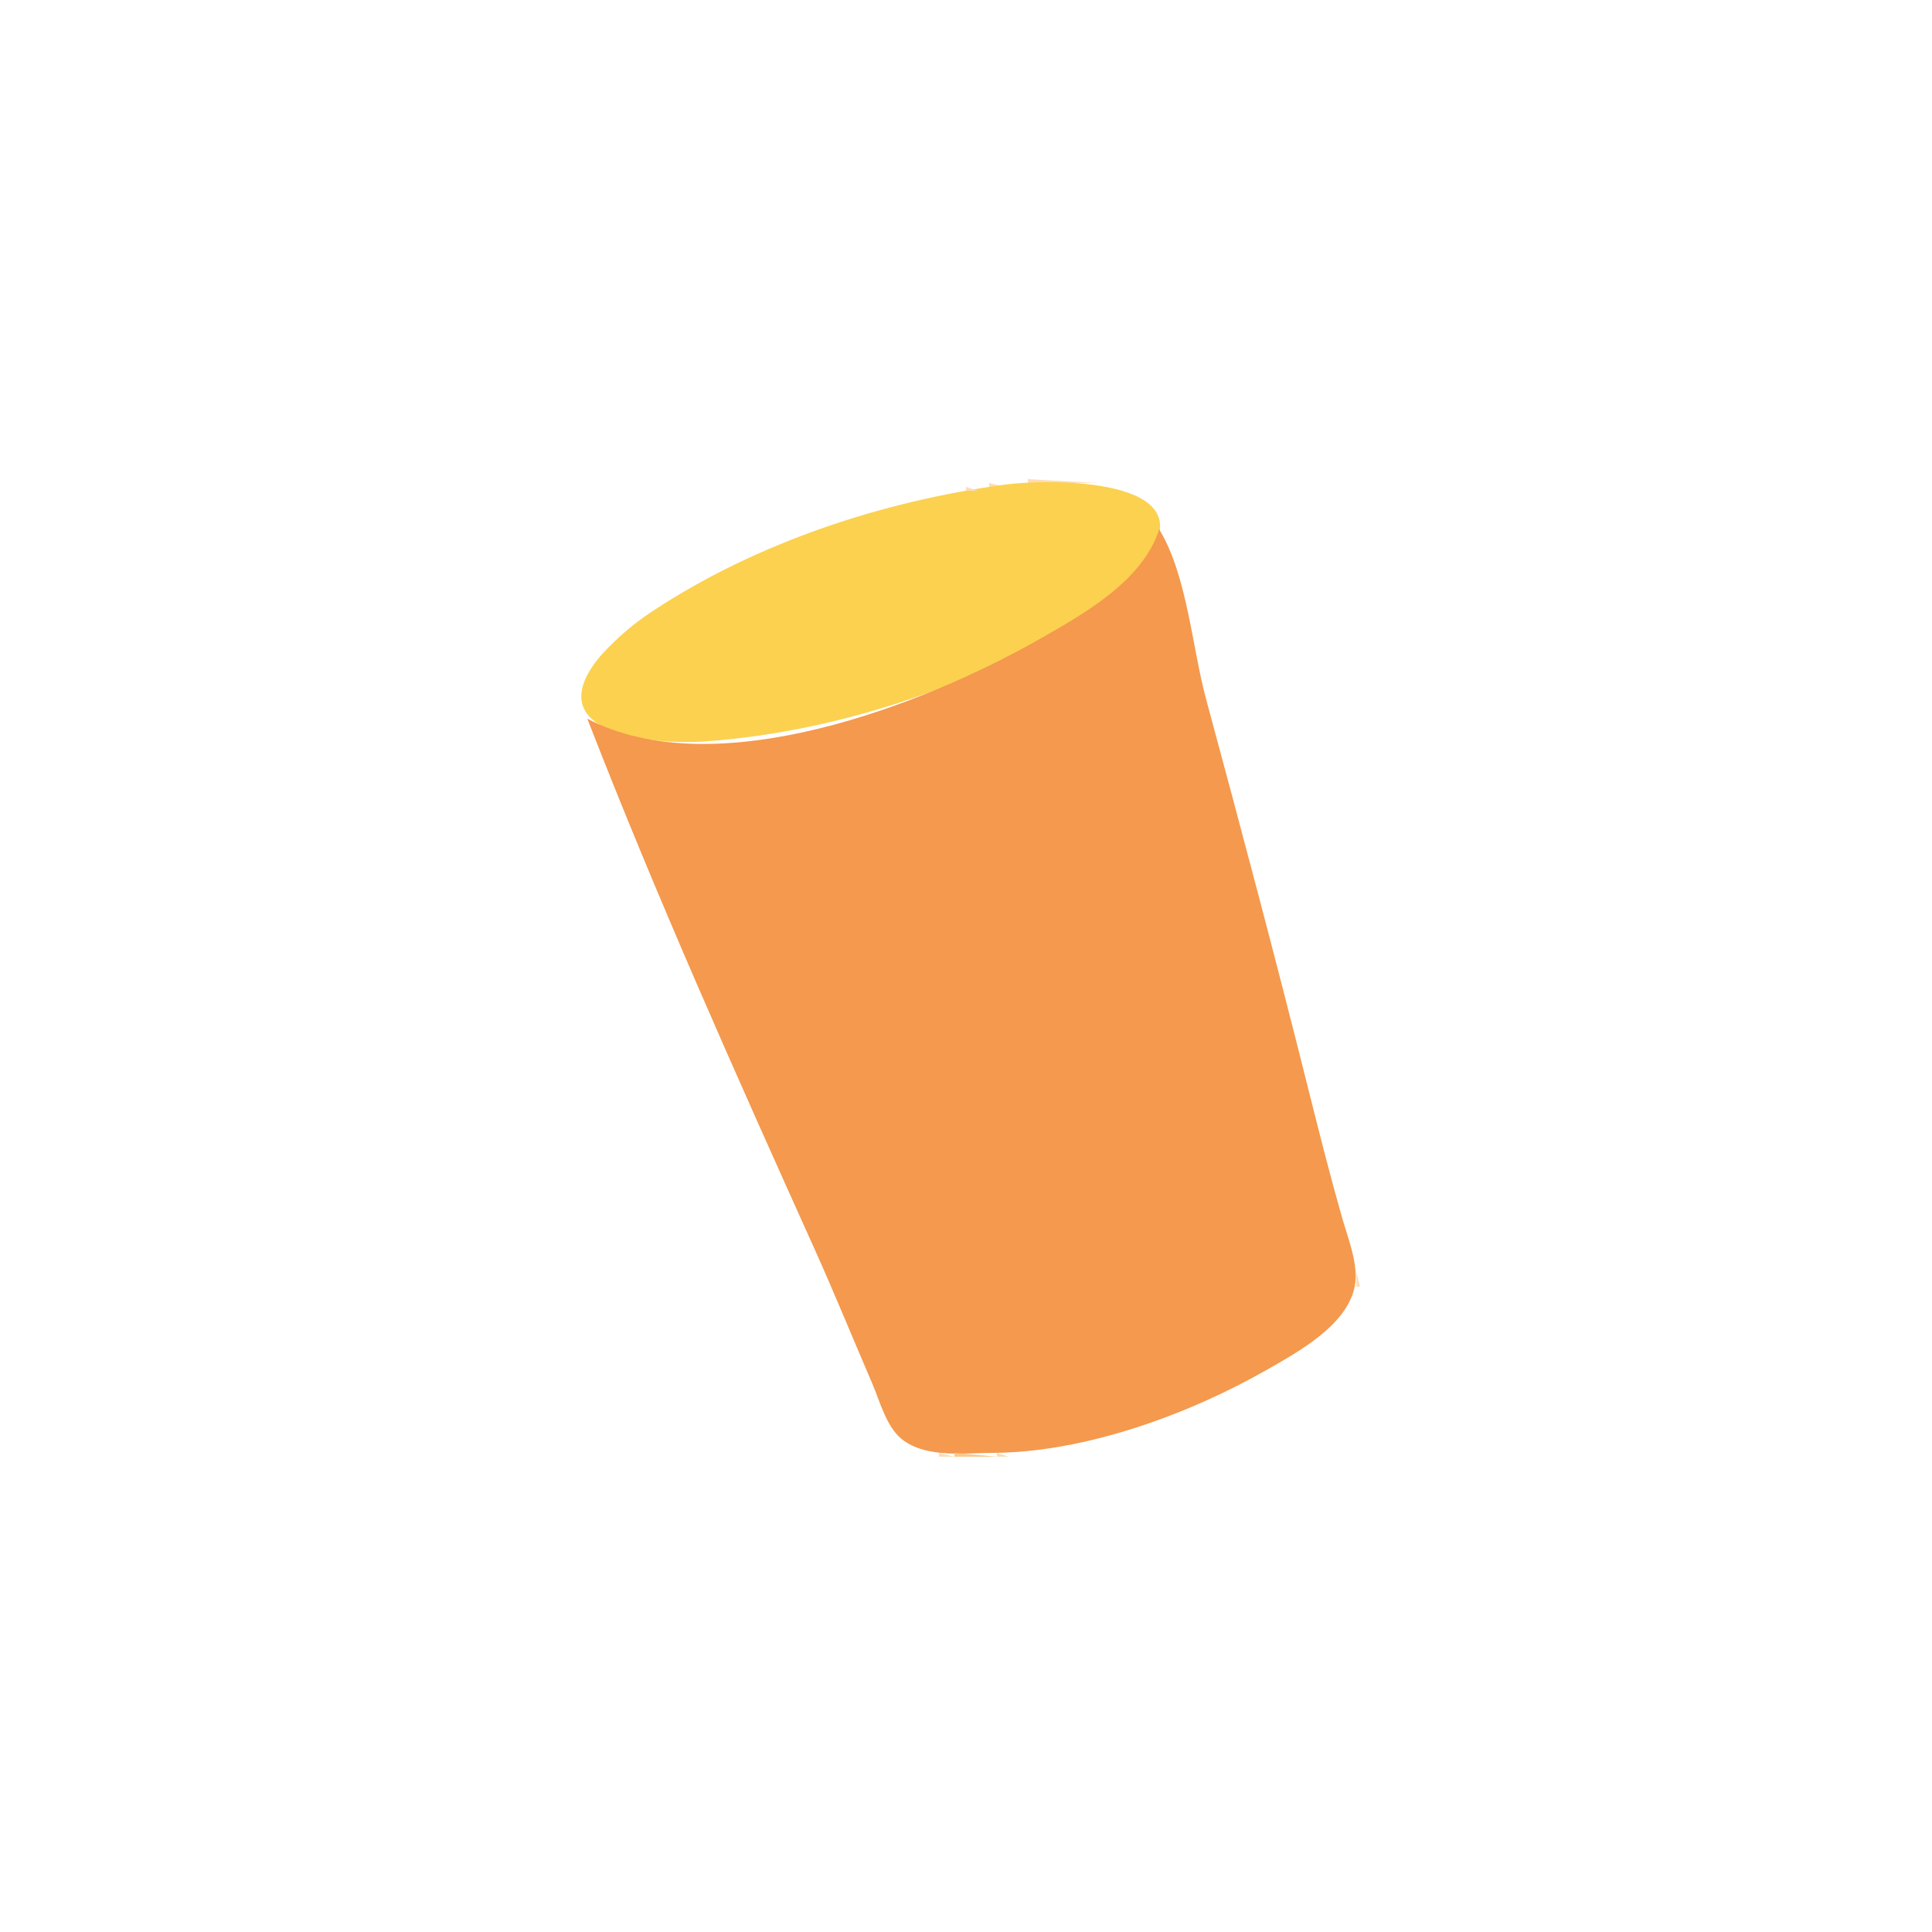 <?xml version="1.0" standalone="yes"?>
<svg xmlns="http://www.w3.org/2000/svg" width="500" height="500">
<path style="fill:#ffffff; stroke:none;" d="M0 0L0 500L500 500L500 0L0 0z"/>
<path style="fill:#fdddb8; stroke:none;" d="M266 124L266 125L284 125L266 124M256 125L256 126L260 126L256 125z"/>
<path style="fill:#fbd14f; stroke:none;" d="M260 125.425C228.24 129.748 195.899 140.393 169 158.079C165.43 160.426 162.075 163.068 159.004 166.039C157.092 167.889 155.177 169.812 153.649 172C140.674 190.58 170.466 192.7 182 191.91C215.07 189.646 251.143 178.187 279 160.135C282.834 157.651 286.597 154.879 289.999 151.826C292.322 149.742 294.58 147.492 296.467 145C312.811 123.416 271.39 123.875 260 125.425z"/>
<path style="fill:#fdddb8; stroke:none;" d="M287.667 125.333L288.333 125.667L287.667 125.333M250 126L250 127L253 127L250 126M291 126L292 127L291 126M245.667 127.333L246.333 127.667L245.667 127.333M294 127L295 128L294 127M240.667 128.333L241.333 128.667L240.667 128.333M237 129L238 130L237 129M297 129L298 130L297 129M233 130L234 131L233 130M298 130L299 131L298 130M229.667 131.333L230.333 131.667L229.667 131.333M226 132L227 133L226 132M299 132L300 133L299 132M222.667 133.333L223.333 133.667L222.667 133.333M219.667 134.333L220.333 134.667L219.667 134.333M300 134L301 135L300 134M216.667 135.333L217.333 135.667L216.667 135.333z"/>
<path style="fill:#fbc88b; stroke:none;" d="M300.333 135.667L300.667 136.333L300.333 135.667z"/>
<path style="fill:#fdddb8; stroke:none;" d="M213.667 136.333L214.333 136.667L213.667 136.333M211 137L212 138L211 137z"/>
<path style="fill:#f4994d; stroke:none;" d="M300 137C295.737 150.351 280.48 158.895 269 165.421C238.973 182.49 185.149 203.368 152 186C169.903 232.146 190.359 277.885 210.694 323C215.91 334.57 220.691 346.347 225.719 358C227.838 362.911 229.473 369.846 234.108 372.995C240.459 377.31 249.747 376.034 257 375.999C280.731 375.885 307.639 366.075 328 354.421C336.069 349.803 348.541 343.005 350.591 333C351.737 327.408 348.807 320.344 347.29 315C344.19 304.077 341.381 293.015 338.627 282C330.182 248.229 321.242 214.606 312.151 181C308.516 167.563 307.242 148.856 300 137z"/>
<path style="fill:#fdddb8; stroke:none;" d="M208 138L209 139L208 138M301 138L302 139L301 138M205 139L206 140L205 139z"/>
<path style="fill:#fbc88b; stroke:none;" d="M301 139L302 140L301 139z"/>
<path style="fill:#fdddb8; stroke:none;" d="M202.667 140.333L203.333 140.667L202.667 140.333M200 141L201 142L200 141M198 142L199 143L198 142M302 142L303 143L302 142M195 143L196 144L195 143z"/>
<path style="fill:#fbc88b; stroke:none;" d="M302 143L303 144L302 143z"/>
<path style="fill:#fdddb8; stroke:none;" d="M193 144L194 145L193 144M191 145L192 146L191 145M189 146L190 147L189 146M303 146L304 147L303 146M187 147L188 148L187 147z"/>
<path style="fill:#fbc88b; stroke:none;" d="M303 147L304 148L303 147z"/>
<path style="fill:#fdddb8; stroke:none;" d="M185 148L186 149L185 148M183 149L184 150L183 149M304.333 149.667L304.667 150.333L304.333 149.667M180 151L181 152L180 151z"/>
<path style="fill:#fbc88b; stroke:none;" d="M304 151L305 152L304 151z"/>
<path style="fill:#fdddb8; stroke:none;" d="M178 152L179 153L178 152M176 153L177 154L176 153M305 153L306 154L305 153z"/>
<path style="fill:#fbc88b; stroke:none;" d="M305.333 154.667L305.667 155.333L305.333 154.667z"/>
<path style="fill:#fdddb8; stroke:none;" d="M173 155L174 156L173 155M171 156L172 157L171 156M306 157L307 158L306 157M168 158L169 159L168 158z"/>
<path style="fill:#fbc88b; stroke:none;" d="M306.333 158.667L306.667 159.333L306.333 158.667z"/>
<path style="fill:#fdddb8; stroke:none;" d="M165 160L166 161L165 160M164 161L165 162L164 161M307 161L308 162L307 161z"/>
<path style="fill:#fbc88b; stroke:none;" d="M307 162L308 163L307 162z"/>
<path style="fill:#fdddb8; stroke:none;" d="M160 164L161 165L160 164M159 165L160 166L159 165M308 165L309 166L308 165M158 166L159 167L158 166z"/>
<path style="fill:#fbc88b; stroke:none;" d="M308 166L309 167L308 166z"/>
<path style="fill:#fdddb8; stroke:none;" d="M157 167L158 168L157 167M156 168L157 169L156 168M155 169L156 170L155 169M309 169L310 170L309 169z"/>
<path style="fill:#fbc88b; stroke:none;" d="M309 170L310 171L309 170z"/>
<path style="fill:#fdddb8; stroke:none;" d="M310.333 172.667L310.667 173.333L310.333 172.667M152 173L153 174L152 173z"/>
<path style="fill:#fbc88b; stroke:none;" d="M310 174L311 175L310 174z"/>
<path style="fill:#fdddb8; stroke:none;" d="M151 175L152 176L151 175M311 176L312 177L311 176M150.333 177.667L150.667 178.333L150.333 177.667z"/>
<path style="fill:#fbc88b; stroke:none;" d="M311.333 177.667L311.667 178.333L311.333 177.667M234 180L235 181L234 180z"/>
<path style="fill:#fdddb8; stroke:none;" d="M312 180L313 181L312 180z"/>
<path style="fill:#fbc88b; stroke:none;" d="M231 181L232 182L231 181M312.333 181.667L312.667 182.333L312.333 181.667z"/>
<path style="fill:#fdddb8; stroke:none;" d="M150.333 182.667L150.667 183.333L150.333 182.667z"/>
<path style="fill:#fbc88b; stroke:none;" d="M221 184L222 185L221 184z"/>
<path style="fill:#fdddb8; stroke:none;" d="M313 184L314 185L313 184M151 185L152 186L151 185z"/>
<path style="fill:#fbc88b; stroke:none;" d="M313 185L314 186L313 185M152 187L153 188L152 187z"/>
<path style="fill:#fdddb8; stroke:none;" d="M314 188L315 189L314 188z"/>
<path style="fill:#fbc88b; stroke:none;" d="M153 189L154 190L153 189M200 189L201 190L200 189M314 189L315 190L314 189z"/>
<path style="fill:#fdddb8; stroke:none;" d="M153 190L154 191L153 190z"/>
<path style="fill:#fbc88b; stroke:none;" d="M185 191L186 192L185 191z"/>
<path style="fill:#fdddb8; stroke:none;" d="M154 192L155 193L154 192M315 192L316 193L315 192z"/>
<path style="fill:#fbc88b; stroke:none;" d="M315 193L316 194L315 193M155 194L156 195L155 194z"/>
<path style="fill:#fdddb8; stroke:none;" d="M316.333 195.667L316.667 196.333L316.333 195.667z"/>
<path style="fill:#fbc88b; stroke:none;" d="M156 196L157 197L156 196z"/>
<path style="fill:#fdddb8; stroke:none;" d="M156 197L157 198L156 197z"/>
<path style="fill:#fbc88b; stroke:none;" d="M316 197L317 198L316 197z"/>
<path style="fill:#fdddb8; stroke:none;" d="M157 199L158 200L157 199M317 199L318 200L317 199z"/>
<path style="fill:#fbc88b; stroke:none;" d="M317.333 200.667L317.667 201.333L317.333 200.667M158 201L159 202L158 201M159 203L160 204L159 203z"/>
<path style="fill:#fdddb8; stroke:none;" d="M318 203L319 204L318 203M159 204L160 205L159 204z"/>
<path style="fill:#fbc88b; stroke:none;" d="M318.333 204.667L318.667 205.333L318.333 204.667z"/>
<path style="fill:#fdddb8; stroke:none;" d="M160 206L161 207L160 206M319 207L320 208L319 207z"/>
<path style="fill:#fbc88b; stroke:none;" d="M161 208L162 209L161 208M319 208L320 209L319 208M162 210L163 211L162 210z"/>
<path style="fill:#fdddb8; stroke:none;" d="M162 211L163 212L162 211M320 211L321 212L320 211z"/>
<path style="fill:#fbc88b; stroke:none;" d="M320 212L321 213L320 212z"/>
<path style="fill:#fdddb8; stroke:none;" d="M163 213L164 214L163 213z"/>
<path style="fill:#fbc88b; stroke:none;" d="M164 215L165 216L164 215z"/>
<path style="fill:#fdddb8; stroke:none;" d="M321 215L322 216L321 215z"/>
<path style="fill:#fbc88b; stroke:none;" d="M321 216L322 217L321 216M165 217L166 218L165 217z"/>
<path style="fill:#fdddb8; stroke:none;" d="M165 218L166 219L165 218M322.333 218.667L322.667 219.333L322.333 218.667M166 220L167 221L166 220z"/>
<path style="fill:#fbc88b; stroke:none;" d="M322 220L323 221L322 220M167 222L168 223L167 222z"/>
<path style="fill:#fdddb8; stroke:none;" d="M323 222L324 223L323 222z"/>
<path style="fill:#fbc88b; stroke:none;" d="M323.333 223.667L323.667 224.333L323.333 223.667M168 224L169 225L168 224z"/>
<path style="fill:#fdddb8; stroke:none;" d="M168 225L169 226L168 225z"/>
<path style="fill:#fbc88b; stroke:none;" d="M324 226L325 227L324 226z"/>
<path style="fill:#fdddb8; stroke:none;" d="M169 227L170 228L169 227z"/>
<path style="fill:#fbc88b; stroke:none;" d="M170 229L171 230L170 229M325 230L326 231L325 230M171 231L172 232L171 231z"/>
<path style="fill:#fdddb8; stroke:none;" d="M171 232L172 233L171 232M326 233L327 234L326 233M172 234L173 235L172 234z"/>
<path style="fill:#fbc88b; stroke:none;" d="M326 234L327 235L326 234M173 236L174 237L173 236z"/>
<path style="fill:#fdddb8; stroke:none;" d="M327 237L328 238L327 237z"/>
<path style="fill:#fbc88b; stroke:none;" d="M174 238L175 239L174 238M327 238L328 239L327 238z"/>
<path style="fill:#fdddb8; stroke:none;" d="M174 239L175 240L174 239M175 241L176 242L175 241M328 241L329 242L328 241z"/>
<path style="fill:#fbc88b; stroke:none;" d="M176 243L177 244L176 243M177 245L178 246L177 245M329 245L330 246L329 245z"/>
<path style="fill:#fdddb8; stroke:none;" d="M177 246L178 247L177 246M178 248L179 249L178 248z"/>
<path style="fill:#fbc88b; stroke:none;" d="M330 249L331 250L330 249M179 250L180 251L179 250M180 252L181 253L180 252z"/>
<path style="fill:#fdddb8; stroke:none;" d="M331 252L332 253L331 252M180 253L181 254L180 253z"/>
<path style="fill:#fbc88b; stroke:none;" d="M331 253L332 254L331 253z"/>
<path style="fill:#fdddb8; stroke:none;" d="M181 255L182 256L181 255M332 256L333 257L332 256z"/>
<path style="fill:#fbc88b; stroke:none;" d="M182 257L183 258L182 257M332 257L333 258L332 257M183 259L184 260L183 259z"/>
<path style="fill:#fdddb8; stroke:none;" d="M183 260L184 261L183 260M333 260L334 261L333 260M184 262L185 263L184 262z"/>
<path style="fill:#fbc88b; stroke:none;" d="M185 264L186 265L185 264M334 264L335 265L334 264M186 266L187 267L186 266z"/>
<path style="fill:#fdddb8; stroke:none;" d="M186 267L187 268L186 267M335 268L336 269L335 268M187 269L188 270L187 269z"/>
<path style="fill:#fbc88b; stroke:none;" d="M335 269L336 270L335 269M188 271L189 272L188 271z"/>
<path style="fill:#fdddb8; stroke:none;" d="M336 272L337 273L336 272z"/>
<path style="fill:#fbc88b; stroke:none;" d="M189 273L190 274L189 273M336 273L337 274L336 273z"/>
<path style="fill:#fdddb8; stroke:none;" d="M189 274L190 275L189 274M190 276L191 277L190 276M337 276L338 277L337 276z"/>
<path style="fill:#fbc88b; stroke:none;" d="M337 277L338 278L337 277M191 278L192 279L191 278M192 280L193 281L192 280z"/>
<path style="fill:#fdddb8; stroke:none;" d="M338 280L339 281L338 280M192 281L193 282L192 281z"/>
<path style="fill:#fbc88b; stroke:none;" d="M338 281L339 282L338 281z"/>
<path style="fill:#fdddb8; stroke:none;" d="M193 283L194 284L193 283M339.333 283.667L339.667 284.333L339.333 283.667z"/>
<path style="fill:#fbc88b; stroke:none;" d="M339 285L340 286L339 285z"/>
<path style="fill:#fdddb8; stroke:none;" d="M194 286L195 287L194 286M340 287L341 288L340 287z"/>
<path style="fill:#fbc88b; stroke:none;" d="M195 288L196 289L195 288M340.333 288.667L340.667 289.333L340.333 288.667M196 290L197 291L196 290z"/>
<path style="fill:#fdddb8; stroke:none;" d="M341 291L342 292L341 291z"/>
<path style="fill:#fbc88b; stroke:none;" d="M341 292L342 293L341 292z"/>
<path style="fill:#fdddb8; stroke:none;" d="M197 293L198 294L197 293z"/>
<path style="fill:#fbc88b; stroke:none;" d="M198 295L199 296L198 295z"/>
<path style="fill:#fdddb8; stroke:none;" d="M342 295L343 296L342 295z"/>
<path style="fill:#fbc88b; stroke:none;" d="M342 296L343 297L342 296z"/>
<path style="fill:#fdddb8; stroke:none;" d="M199 297L200 298L199 297z"/>
<path style="fill:#fbc88b; stroke:none;" d="M200 299L201 300L200 299z"/>
<path style="fill:#fdddb8; stroke:none;" d="M343 299L344 300L343 299z"/>
<path style="fill:#fbc88b; stroke:none;" d="M343 300L344 301L343 300M201 301L202 302L201 301z"/>
<path style="fill:#fdddb8; stroke:none;" d="M201 302L202 303L201 302M344.333 302.667L344.667 303.333L344.333 302.667M202 304L203 305L202 304z"/>
<path style="fill:#fbc88b; stroke:none;" d="M344 304L345 305L344 304M203 306L204 307L203 306z"/>
<path style="fill:#fdddb8; stroke:none;" d="M345 306L346 307L345 306z"/>
<path style="fill:#fbc88b; stroke:none;" d="M345.333 307.667L345.667 308.333L345.333 307.667M204 308L205 309L204 308z"/>
<path style="fill:#fdddb8; stroke:none;" d="M204 309L205 310L204 309M346 310L347 311L346 310M205 311L206 312L205 311z"/>
<path style="fill:#fbc88b; stroke:none;" d="M346.333 311.667L346.667 312.333L346.333 311.667M206 313L207 314L206 313z"/>
<path style="fill:#fdddb8; stroke:none;" d="M347 314L348 315L347 314z"/>
<path style="fill:#fbc88b; stroke:none;" d="M207 315L208 316L207 315M347 315L348 316L347 315z"/>
<path style="fill:#fdddb8; stroke:none;" d="M207 316L208 317L207 316M208 318L209 319L208 318M348 318L349 319L348 318z"/>
<path style="fill:#fbc88b; stroke:none;" d="M348 319L349 320L348 319M209 320L210 321L209 320M210 322L211 323L210 322z"/>
<path style="fill:#fdddb8; stroke:none;" d="M349 322L350 323L349 322M210 323L211 324L210 323z"/>
<path style="fill:#fbc88b; stroke:none;" d="M349 323L350 324L349 323M211 324L212 325L211 324z"/>
<path style="fill:#fdddb8; stroke:none;" d="M211 325L212 326L211 325M350.333 325.667L350.667 326.333L350.333 325.667z"/>
<path style="fill:#fbc88b; stroke:none;" d="M212 327L213 328L212 327M350 327L351 328L350 327M213 329L214 330L213 329z"/>
<path style="fill:#fdddb8; stroke:none;" d="M351 329L351 333L352 333L351 329M213 330L214 331L213 330z"/>
<path style="fill:#fbc88b; stroke:none;" d="M214 331L215 332L214 331z"/>
<path style="fill:#fdddb8; stroke:none;" d="M214 332L215 333L214 332z"/>
<path style="fill:#fbc88b; stroke:none;" d="M215 334L216 335L215 334M350 334L351 335L350 334z"/>
<path style="fill:#fdddb8; stroke:none;" d="M350 335L351 336L350 335z"/>
<path style="fill:#fbc88b; stroke:none;" d="M216 336L217 337L216 336M349 336L350 337L349 336z"/>
<path style="fill:#fdddb8; stroke:none;" d="M216 337L217 338L216 337M349 337L350 338L349 337z"/>
<path style="fill:#fbc88b; stroke:none;" d="M217 338L218 339L217 338z"/>
<path style="fill:#fdddb8; stroke:none;" d="M348 338L349 339L348 338M217 339L218 340L217 339z"/>
<path style="fill:#fbc88b; stroke:none;" d="M347 339L348 340L347 339M346 340L347 341L346 340z"/>
<path style="fill:#fdddb8; stroke:none;" d="M218 341L219 342L218 341z"/>
<path style="fill:#fbc88b; stroke:none;" d="M345 341L346 342L345 341M344 342L345 343L344 342M219 343L220 344L219 343M343 343L344 344L343 343z"/>
<path style="fill:#fdddb8; stroke:none;" d="M219 344L220 345L219 344z"/>
<path style="fill:#fbc88b; stroke:none;" d="M342 344L343 345L342 344M220 345L221 346L220 345M341 345L342 346L341 345z"/>
<path style="fill:#fdddb8; stroke:none;" d="M220 346L221 347L220 346M340 346L341 347L340 346M221 348L222 349L221 348z"/>
<path style="fill:#fbc88b; stroke:none;" d="M337 348L338 349L337 348z"/>
<path style="fill:#fdddb8; stroke:none;" d="M336 349L337 350L336 349z"/>
<path style="fill:#fbc88b; stroke:none;" d="M222 350L223 351L222 350M334 350L335 351L334 350z"/>
<path style="fill:#fdddb8; stroke:none;" d="M333 351L334 352L333 351z"/>
<path style="fill:#fbc88b; stroke:none;" d="M223 352L224 353L223 352M331 352L332 353L331 352z"/>
<path style="fill:#fdddb8; stroke:none;" d="M223 353L224 354L223 353z"/>
<path style="fill:#fbc88b; stroke:none;" d="M329 353L330 354L329 353M327 354L328 355L327 354z"/>
<path style="fill:#fdddb8; stroke:none;" d="M224 355L225 356L224 355M326 355L327 356L326 355M324 356L325 357L324 356z"/>
<path style="fill:#fbc88b; stroke:none;" d="M225 357L226 358L225 357z"/>
<path style="fill:#fdddb8; stroke:none;" d="M322 357L323 358L322 357M320 358L321 359L320 358z"/>
<path style="fill:#fbc88b; stroke:none;" d="M226 359L227 360L226 359z"/>
<path style="fill:#fdddb8; stroke:none;" d="M318 359L319 360L318 359M226 360L227 361L226 360z"/>
<path style="fill:#fbc88b; stroke:none;" d="M315 360L316 361L315 360z"/>
<path style="fill:#fdddb8; stroke:none;" d="M316 360L317 361L316 360z"/>
<path style="fill:#fbc88b; stroke:none;" d="M313 361L314 362L313 361z"/>
<path style="fill:#fdddb8; stroke:none;" d="M314 361L315 362L314 361M227 362L228 363L227 362z"/>
<path style="fill:#fbc88b; stroke:none;" d="M311 362L312 363L311 362z"/>
<path style="fill:#fdddb8; stroke:none;" d="M312 362L313 363L312 362M309 363L310 364L309 363z"/>
<path style="fill:#fbc88b; stroke:none;" d="M228 364L229 365L228 364M306 364L307 365L306 364z"/>
<path style="fill:#fdddb8; stroke:none;" d="M307 364L308 365L307 364z"/>
<path style="fill:#fbc88b; stroke:none;" d="M303 365L304 366L303 365z"/>
<path style="fill:#fdddb8; stroke:none;" d="M304 365L305 366L304 365z"/>
<path style="fill:#fbc88b; stroke:none;" d="M229 366L230 367L229 366M300 366L301 367L300 366z"/>
<path style="fill:#fdddb8; stroke:none;" d="M301 366L302 367L301 366M229 367L230 368L229 367z"/>
<path style="fill:#fbc88b; stroke:none;" d="M298 367L299 368L298 367M294 368L295 369L294 368z"/>
<path style="fill:#fdddb8; stroke:none;" d="M295.667 368.333L296.333 368.667L295.667 368.333M230 369L231 370L230 369z"/>
<path style="fill:#fbc88b; stroke:none;" d="M291 369L292 370L291 369z"/>
<path style="fill:#fdddb8; stroke:none;" d="M292 369L293 370L292 369z"/>
<path style="fill:#fbc88b; stroke:none;" d="M288 370L289 371L288 370z"/>
<path style="fill:#fdddb8; stroke:none;" d="M289 370L290 371L289 370M231 371L232 372L231 371z"/>
<path style="fill:#fbc88b; stroke:none;" d="M284 371L285 372L284 371z"/>
<path style="fill:#fdddb8; stroke:none;" d="M285 371L286 372L285 371M232 372L233 373L232 372z"/>
<path style="fill:#fbc88b; stroke:none;" d="M280 372L281 373L280 372z"/>
<path style="fill:#fdddb8; stroke:none;" d="M281 372L282 373L281 372z"/>
<path style="fill:#fbc88b; stroke:none;" d="M234 373L235 374L234 373M275.667 373.333L276.333 373.667L275.667 373.333z"/>
<path style="fill:#fdddb8; stroke:none;" d="M277 373L278 374L277 373z"/>
<path style="fill:#fbc88b; stroke:none;" d="M236 374L237 375L236 374M270.667 374.333L271.333 374.667L270.667 374.333z"/>
<path style="fill:#fdddb8; stroke:none;" d="M272.667 374.333L273.333 374.667L272.667 374.333M239 375L240 376L239 375z"/>
<path style="fill:#fbc88b; stroke:none;" d="M240 375L241 376L240 375M264.667 375.333L265.333 375.667L264.667 375.333z"/>
<path style="fill:#fdddb8; stroke:none;" d="M266.667 375.333L267.333 375.667L266.667 375.333M243 376L243 377L247 377L243 376z"/>
<path style="fill:#fbc88b; stroke:none;" d="M247 376L247 377L258 377L247 376z"/>
<path style="fill:#fdddb8; stroke:none;" d="M258 376L258 377L261 377L258 376z"/>
</svg>
